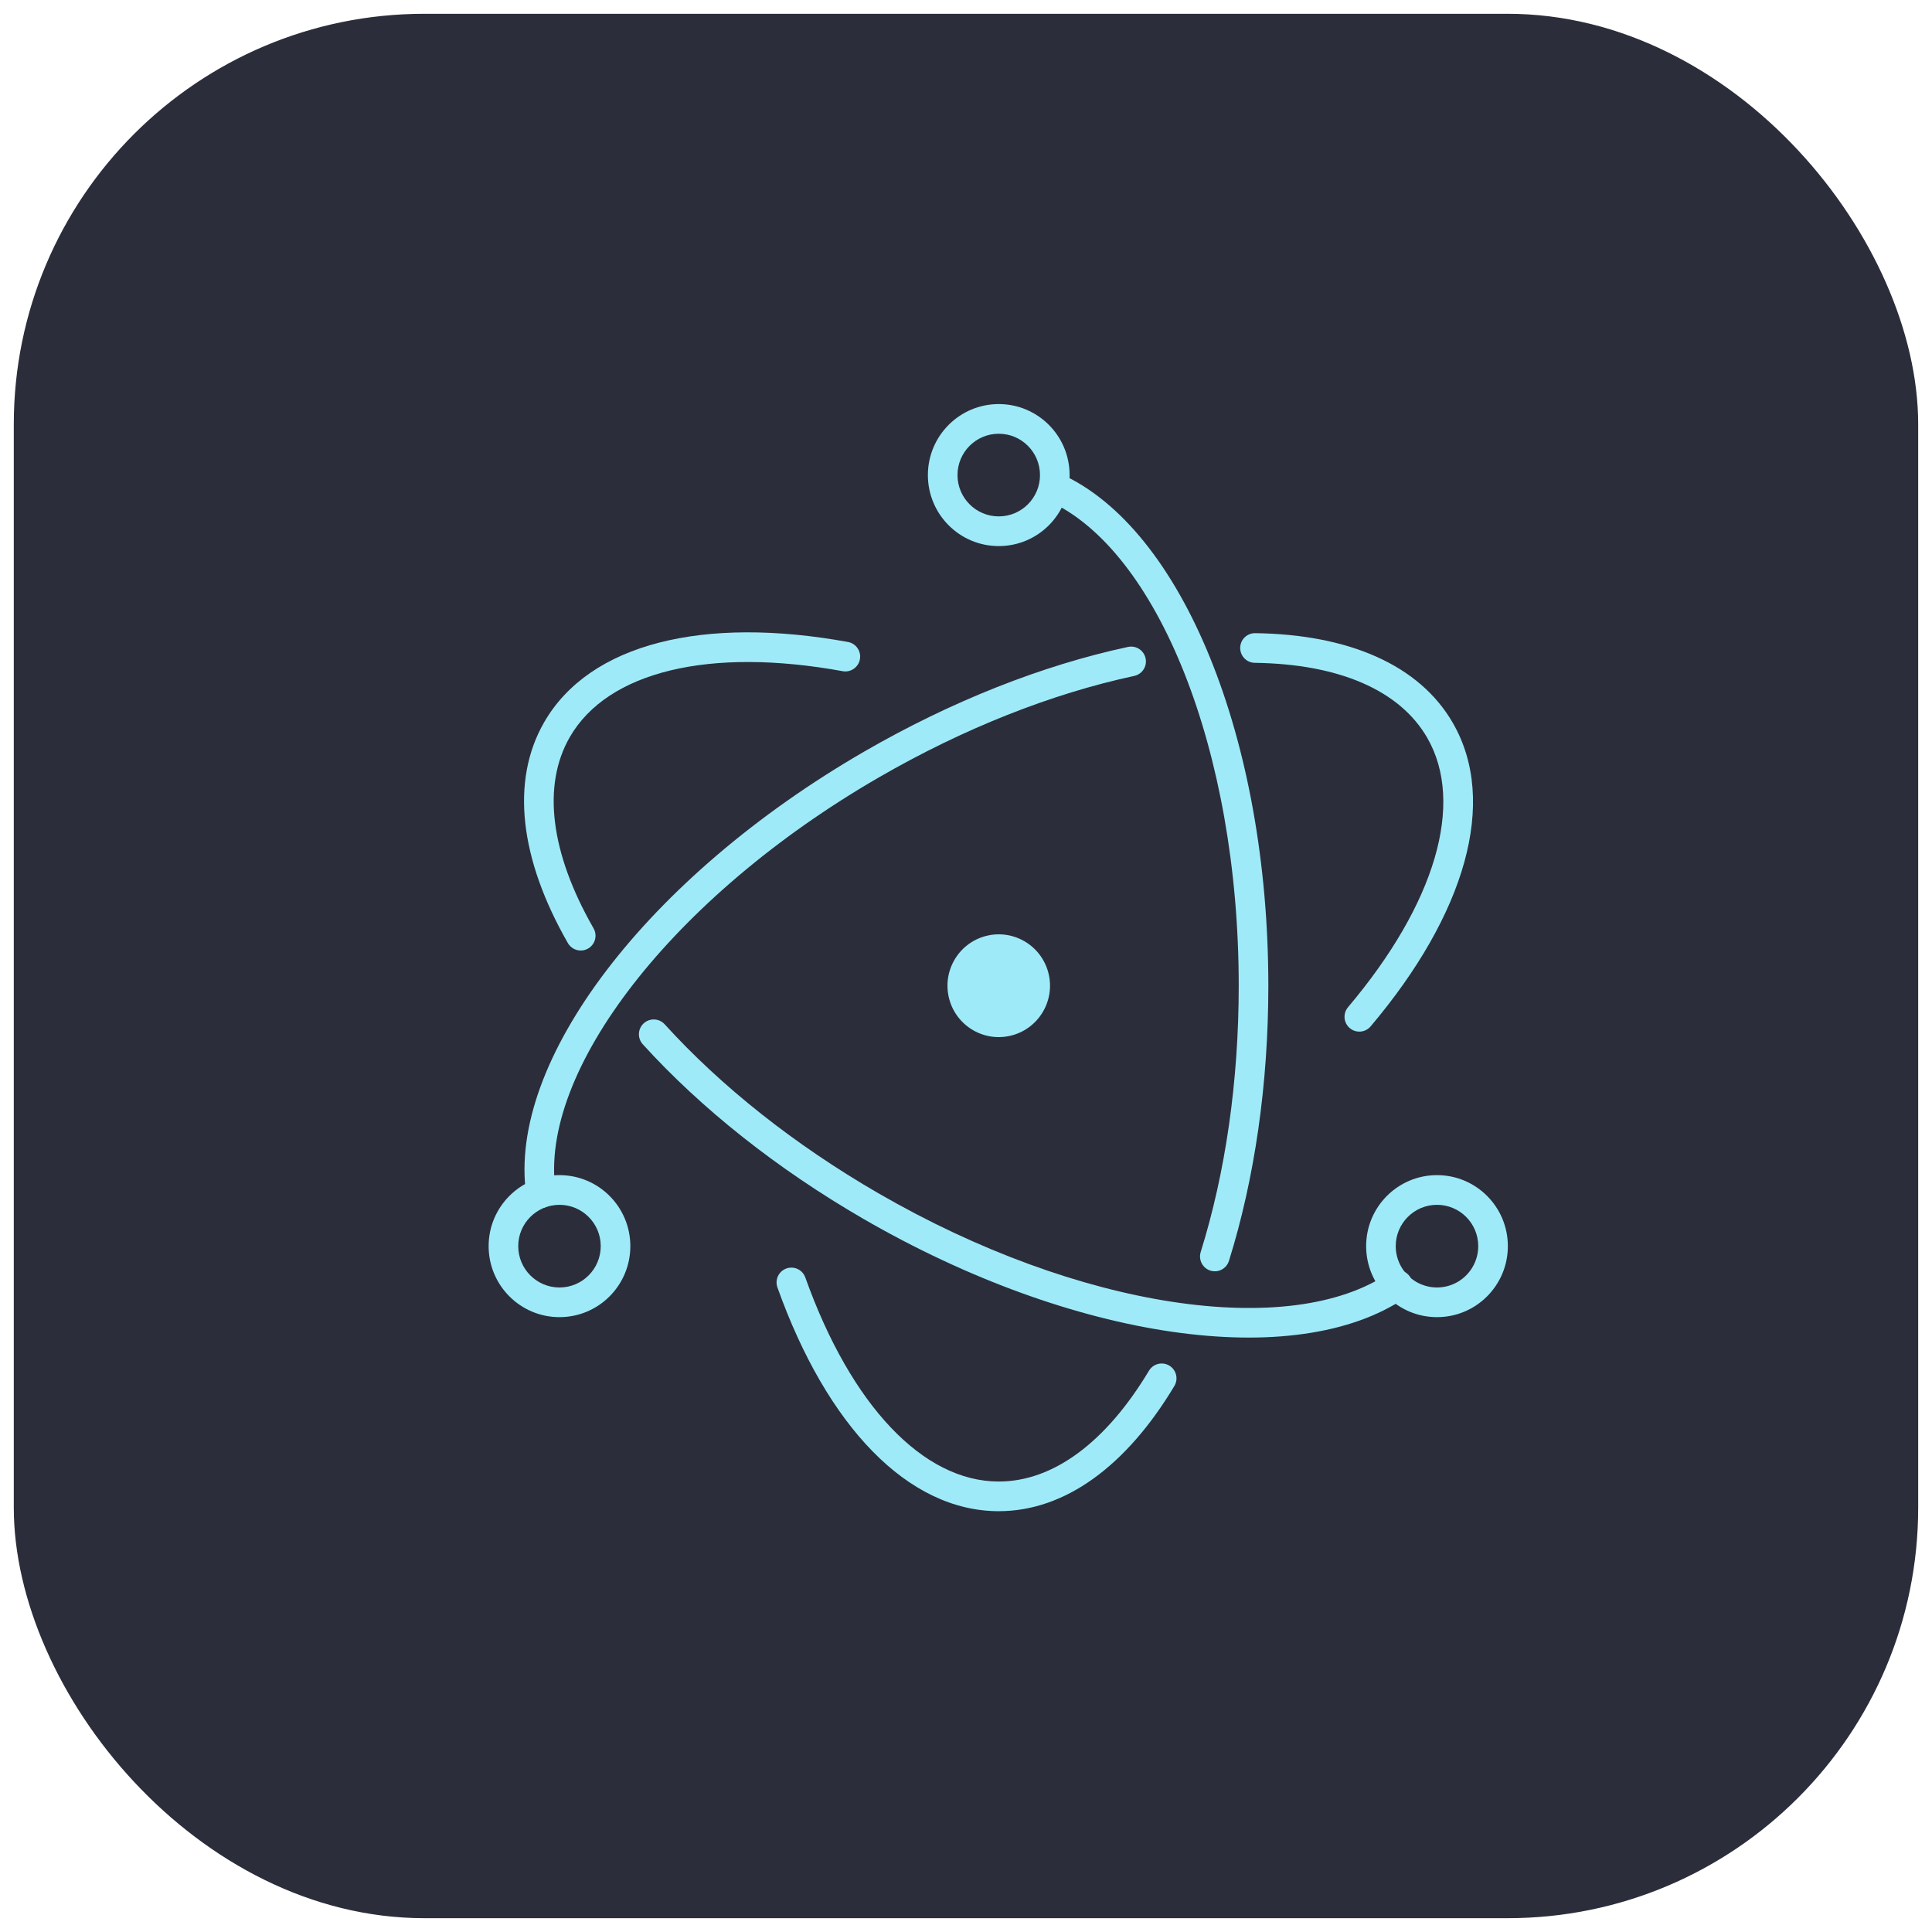 <svg width="80" height="80" viewBox="0 0 80 80" fill="none" xmlns="http://www.w3.org/2000/svg">
<rect x="0.571" y="0.571" width="78.857" height="78.857" rx="17" fill="#2B2E3A"/>
<circle cx="40.443" cy="39.557" r="29.239" fill="#2B2E3A"/>
<path fill-rule="evenodd" clip-rule="evenodd" d="M22.533 29.906C24.417 26.636 29.144 25.494 35.123 26.585C35.451 26.65 35.667 26.968 35.607 27.298C35.547 27.628 35.233 27.849 34.903 27.794C29.376 26.785 25.16 27.804 23.595 30.52C22.442 32.521 22.789 35.313 24.571 38.428C24.686 38.618 24.689 38.856 24.579 39.05C24.468 39.243 24.262 39.361 24.04 39.359C23.818 39.357 23.614 39.234 23.508 39.039C21.529 35.581 21.128 32.346 22.533 29.906ZM35.756 50.473C32.175 48.401 29.034 45.904 26.617 43.242C26.468 43.08 26.418 42.851 26.484 42.641C26.551 42.431 26.724 42.273 26.939 42.227C27.153 42.18 27.377 42.252 27.524 42.415C29.854 44.981 32.895 47.399 36.369 49.409C44.678 54.216 53.448 55.49 57.52 52.708C57.701 52.579 57.937 52.559 58.137 52.654C58.337 52.749 58.471 52.945 58.486 53.167C58.501 53.388 58.396 53.601 58.211 53.723C53.661 56.831 44.428 55.49 35.756 50.473Z" fill="#9FEAF9"/>
<path fill-rule="evenodd" clip-rule="evenodd" d="M60.16 29.937C62.041 33.2 60.674 37.861 56.759 42.495C56.619 42.665 56.397 42.747 56.18 42.708C55.963 42.67 55.783 42.517 55.709 42.309C55.635 42.1 55.679 41.868 55.823 41.701C59.441 37.418 60.66 33.262 59.099 30.551C57.965 28.584 55.446 27.492 51.95 27.446C51.615 27.437 51.35 27.16 51.354 26.824C51.358 26.488 51.631 26.218 51.966 26.218C55.853 26.268 58.777 27.536 60.16 29.937ZM35.774 31.128C39.392 29.035 43.16 27.549 46.699 26.79C46.915 26.739 47.141 26.81 47.29 26.974C47.439 27.138 47.489 27.369 47.42 27.58C47.35 27.791 47.173 27.948 46.956 27.991C43.545 28.723 39.897 30.162 36.387 32.193C27.822 37.148 22.286 44.388 23.006 49.305C23.041 49.523 22.956 49.743 22.783 49.882C22.61 50.02 22.377 50.054 22.172 49.971C21.967 49.889 21.822 49.702 21.793 49.483C20.982 43.945 26.822 36.308 35.774 31.128Z" fill="#9FEAF9"/>
<path fill-rule="evenodd" clip-rule="evenodd" d="M52.519 40.816C52.519 44.895 51.95 48.809 50.891 52.202H50.891C50.828 52.414 50.656 52.576 50.44 52.626C50.224 52.675 49.999 52.605 49.85 52.441C49.701 52.277 49.652 52.045 49.721 51.835C50.742 48.564 51.293 44.773 51.293 40.816C51.293 31.071 47.92 22.745 43.404 20.736C43.102 20.593 42.969 20.236 43.104 19.93C43.24 19.625 43.594 19.484 43.901 19.613C48.965 21.866 52.519 30.639 52.519 40.816ZM41.356 62.575C37.591 62.575 34.242 59.049 32.196 53.322H32.196C32.117 53.114 32.156 52.88 32.298 52.709C32.441 52.538 32.664 52.458 32.883 52.5C33.101 52.541 33.279 52.697 33.35 52.908C35.242 58.202 38.228 61.347 41.356 61.347C43.605 61.347 45.792 59.732 47.573 56.764C47.684 56.573 47.89 56.456 48.111 56.459C48.332 56.462 48.534 56.584 48.641 56.778C48.747 56.972 48.74 57.209 48.624 57.397C46.642 60.7 44.102 62.575 41.356 62.575ZM62.437 51.6C62.437 49.976 61.123 48.66 59.503 48.66C57.882 48.66 56.569 49.976 56.569 51.6C56.569 53.224 57.882 54.54 59.503 54.54C61.123 54.54 62.437 53.224 62.437 51.6ZM60.357 53.083C60.885 52.777 61.211 52.212 61.211 51.6C61.211 50.655 60.446 49.889 59.503 49.889C58.559 49.889 57.794 50.655 57.794 51.6C57.794 52.212 58.12 52.777 58.648 53.083C59.177 53.388 59.828 53.388 60.357 53.083ZM23.167 54.54C24.788 54.54 26.101 53.224 26.101 51.6C26.101 49.976 24.788 48.66 23.167 48.66C21.547 48.66 20.233 49.976 20.233 51.6C20.233 53.224 21.547 54.54 23.167 54.54ZM21.459 51.6C21.459 52.546 22.224 53.312 23.167 53.312C24.11 53.312 24.875 52.546 24.875 51.6C24.875 50.655 24.11 49.889 23.167 49.889C22.224 49.889 21.459 50.655 21.459 51.6Z" fill="#9FEAF9"/>
<path fill-rule="evenodd" clip-rule="evenodd" d="M41.356 22.612C42.977 22.612 44.29 21.296 44.29 19.672C44.29 18.048 42.977 16.732 41.356 16.732C39.736 16.732 38.422 18.048 38.422 19.672C38.422 21.296 39.736 22.612 41.356 22.612ZM41.356 21.383C40.413 21.383 39.648 20.617 39.648 19.672C39.648 18.727 40.413 17.96 41.356 17.96C42.299 17.96 43.064 18.727 43.064 19.672C43.064 20.617 42.299 21.383 41.356 21.383ZM39.281 41.266C39.529 42.414 40.658 43.144 41.804 42.896C42.95 42.647 43.678 41.516 43.431 40.367C43.183 39.219 42.054 38.489 40.908 38.737C39.762 38.985 39.034 40.117 39.281 41.266Z" fill="#9FEAF9"/>
</svg>
